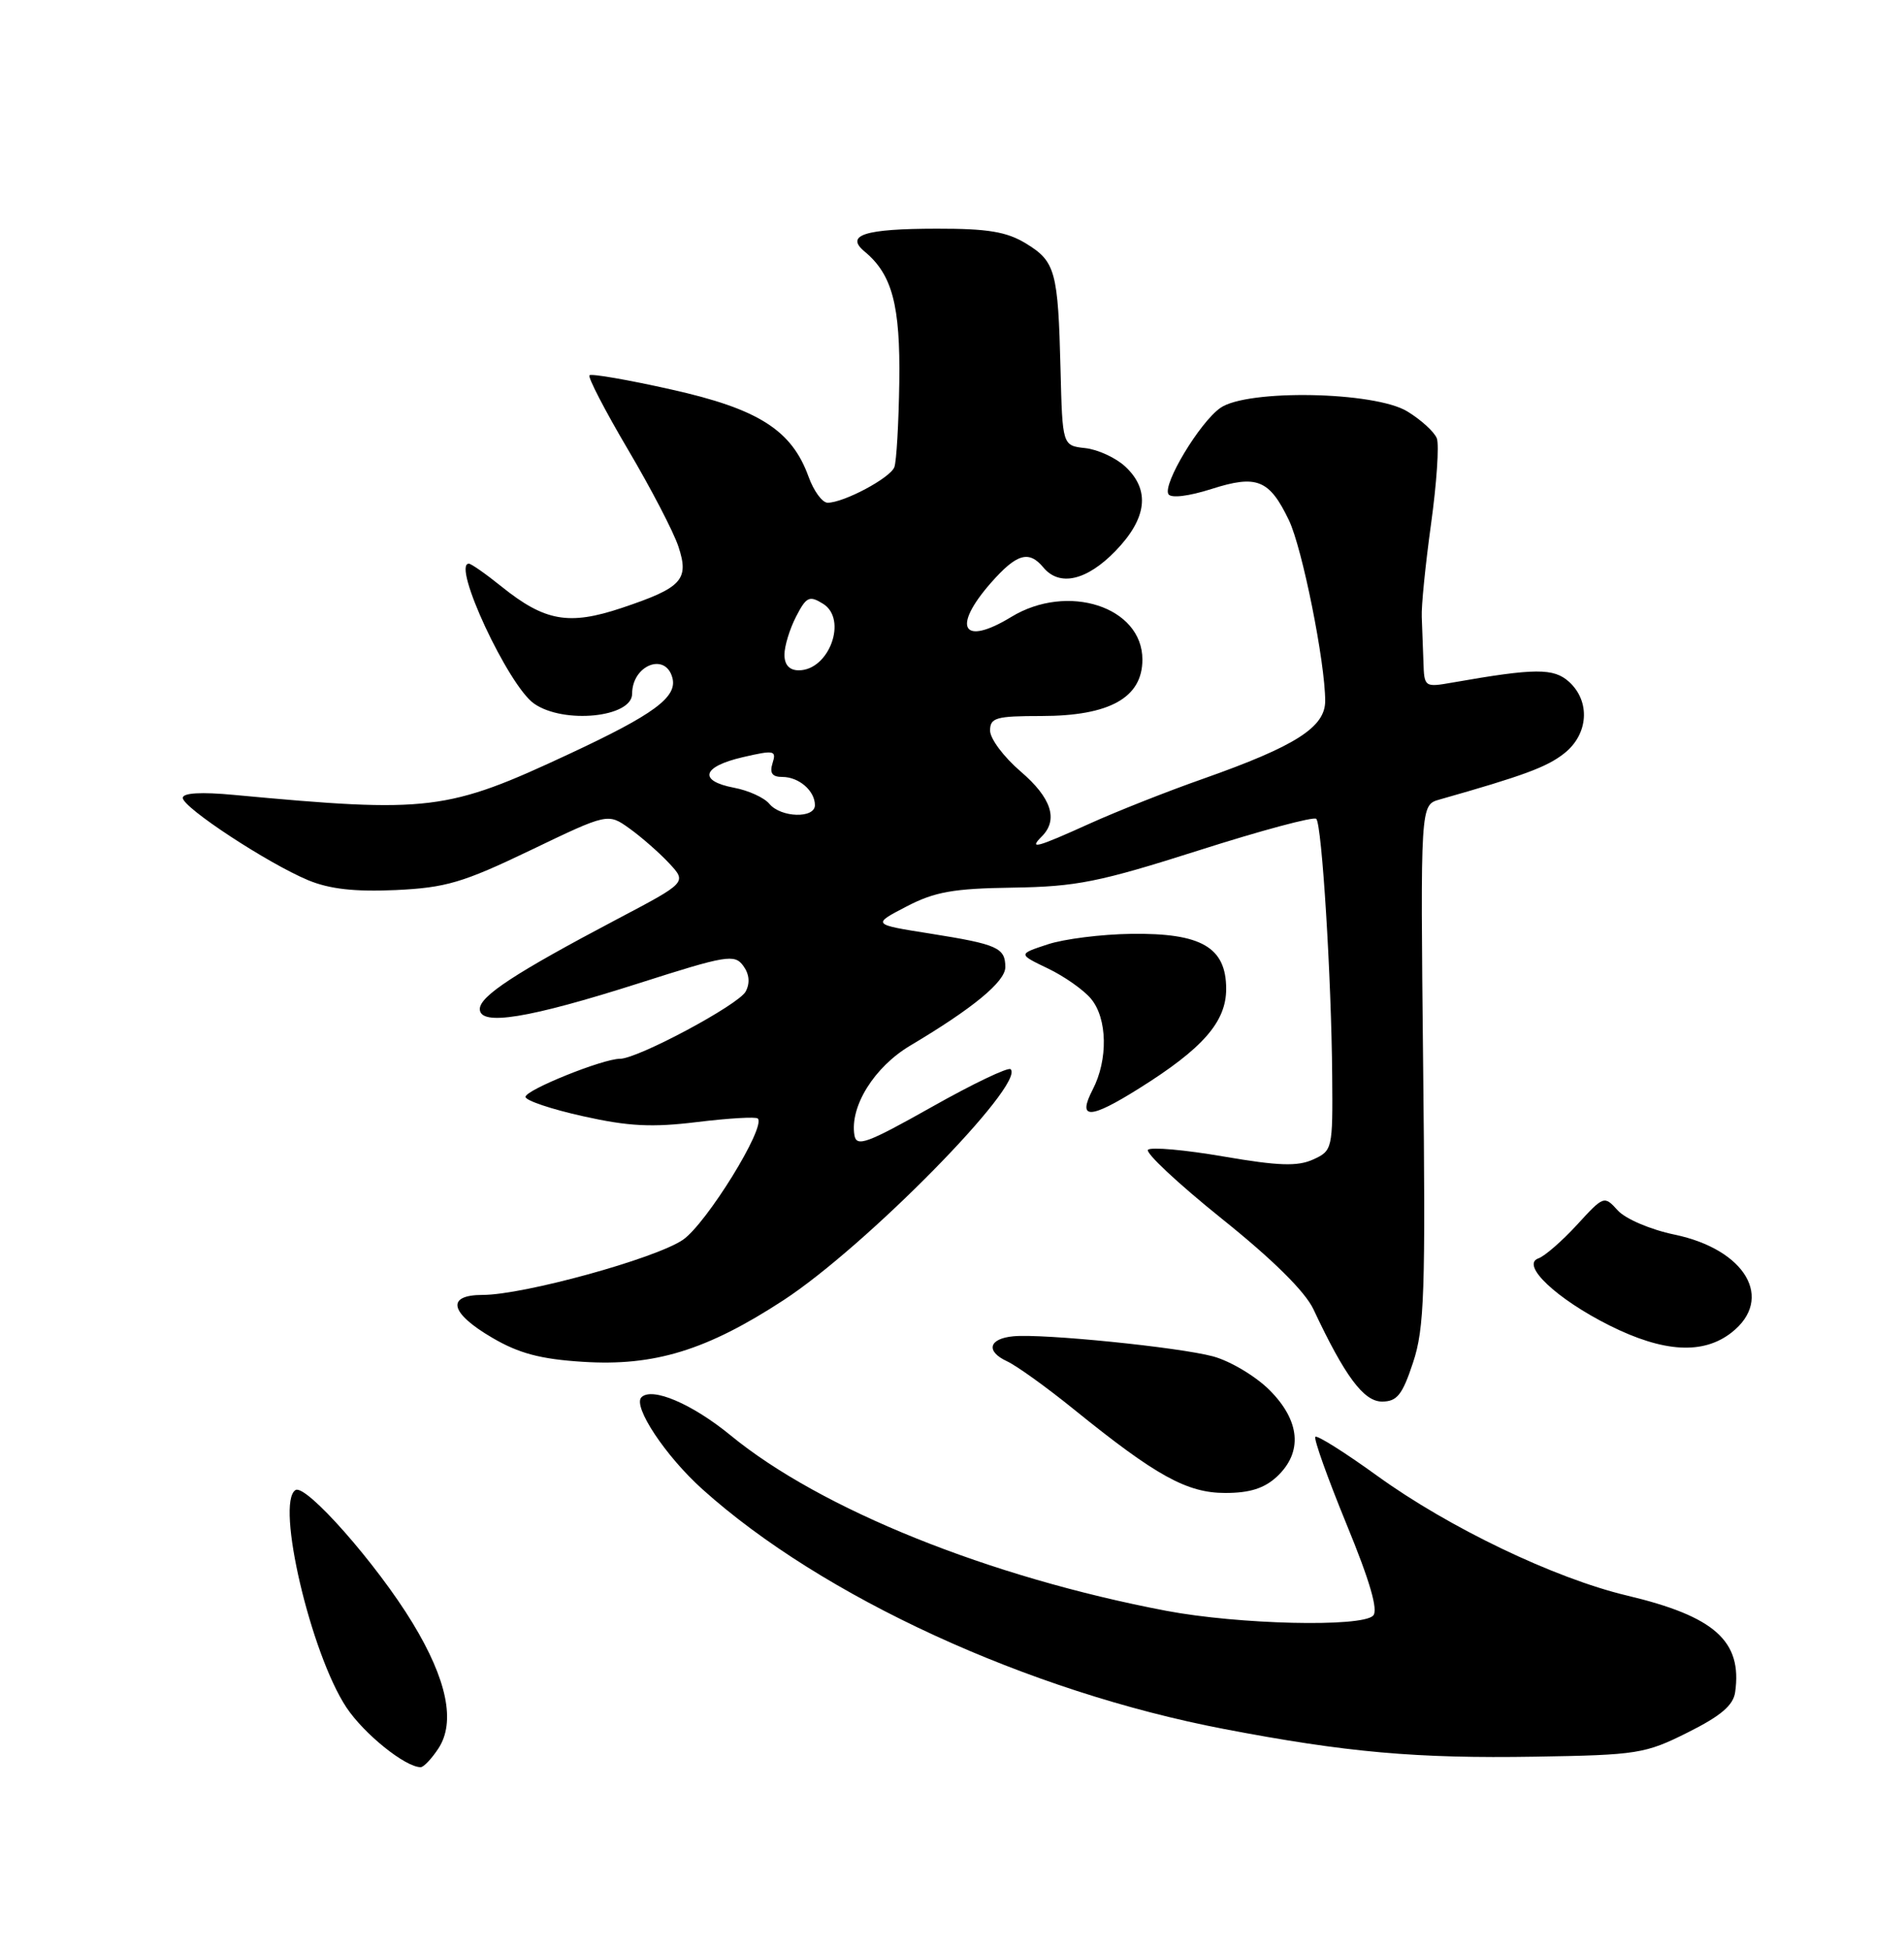 <?xml version="1.0" encoding="UTF-8" standalone="no"?>
<!DOCTYPE svg PUBLIC "-//W3C//DTD SVG 1.1//EN" "http://www.w3.org/Graphics/SVG/1.1/DTD/svg11.dtd" >
<svg xmlns="http://www.w3.org/2000/svg" xmlns:xlink="http://www.w3.org/1999/xlink" version="1.1" viewBox="0 0 250 256">
 <g >
 <path fill="currentColor"
d=" M 57.57 229.53 C 59.84 226.07 58.69 220.50 54.17 213.06 C 49.47 205.32 40.17 194.78 38.80 195.62 C 36.16 197.26 40.80 217.08 45.48 224.15 C 47.78 227.62 53.20 231.99 55.23 232.00 C 55.63 232.00 56.68 230.89 57.57 229.53 Z  M 221.61 227.44 C 225.95 225.27 227.59 223.88 227.83 222.15 C 228.78 215.44 225.15 212.20 213.60 209.46 C 204.11 207.20 190.23 200.55 180.82 193.74 C 176.60 190.69 172.95 188.39 172.71 188.63 C 172.47 188.87 174.31 194.02 176.79 200.07 C 179.89 207.61 180.99 211.41 180.29 212.11 C 178.75 213.65 162.64 213.27 153.13 211.47 C 129.88 207.05 107.76 198.15 95.92 188.43 C 90.88 184.30 85.61 182.05 84.22 183.44 C 83.05 184.62 87.38 191.16 92.24 195.52 C 107.94 209.64 134.99 222.07 160.74 226.99 C 176.78 230.06 185.98 230.88 201.61 230.62 C 214.99 230.40 216.02 230.24 221.61 227.44 Z  M 167.69 193.83 C 171.08 190.64 170.72 186.52 166.69 182.49 C 164.87 180.67 161.53 178.68 159.28 178.07 C 154.77 176.86 136.94 175.06 133.06 175.43 C 129.82 175.73 129.39 177.40 132.22 178.71 C 133.48 179.29 137.43 182.13 141.00 185.02 C 151.80 193.76 155.85 196.00 160.88 196.00 C 164.11 196.00 166.02 195.39 167.69 193.83 Z  M 185.53 178.90 C 187.03 174.40 187.19 169.72 186.86 139.74 C 186.50 105.68 186.50 105.68 189.00 104.97 C 200.06 101.83 203.10 100.71 205.38 98.91 C 208.57 96.41 208.86 92.09 206.02 89.51 C 204.00 87.69 201.58 87.70 190.75 89.60 C 187.04 90.25 187.00 90.23 186.90 86.88 C 186.84 85.02 186.74 82.38 186.68 81.00 C 186.61 79.62 187.16 74.13 187.90 68.79 C 188.64 63.45 188.98 58.39 188.66 57.55 C 188.33 56.70 186.59 55.11 184.78 54.01 C 180.49 51.39 163.76 51.08 160.24 53.55 C 157.53 55.44 152.63 63.59 153.42 64.88 C 153.77 65.43 156.07 65.15 159.06 64.20 C 165.03 62.29 166.67 62.95 169.24 68.30 C 170.99 71.95 174.00 86.93 174.00 92.03 C 174.00 95.48 170.09 97.96 158.00 102.23 C 153.32 103.87 146.63 106.52 143.11 108.11 C 136.06 111.30 135.02 111.58 136.80 109.80 C 138.99 107.61 138.05 104.73 134.00 101.27 C 131.80 99.38 130.00 96.98 130.00 95.92 C 130.00 94.22 130.76 94.00 136.75 94.00 C 145.71 93.99 150.00 91.59 150.00 86.59 C 150.00 79.66 140.18 76.48 132.77 81.00 C 126.40 84.88 124.93 82.43 130.10 76.53 C 133.49 72.68 135.09 72.20 137.00 74.50 C 139.11 77.04 142.68 76.23 146.45 72.35 C 150.62 68.05 151.06 64.33 147.75 61.25 C 146.51 60.10 144.15 59.01 142.50 58.83 C 139.50 58.50 139.50 58.50 139.25 48.50 C 138.93 35.60 138.58 34.33 134.72 31.97 C 132.18 30.42 129.70 30.01 123.00 30.02 C 113.53 30.03 110.92 30.86 113.52 33.02 C 117.15 36.03 118.22 40.06 118.08 50.16 C 118.00 55.57 117.71 60.60 117.43 61.33 C 116.88 62.76 110.79 66.00 108.67 66.00 C 107.97 66.00 106.84 64.46 106.16 62.57 C 103.95 56.46 99.57 53.68 88.12 51.13 C 82.47 49.86 77.64 49.03 77.40 49.27 C 77.16 49.51 79.43 53.89 82.45 59.01 C 85.47 64.12 88.46 69.86 89.08 71.76 C 90.52 76.12 89.56 77.16 81.61 79.82 C 74.69 82.13 71.54 81.57 65.87 77.02 C 63.81 75.36 61.87 74.00 61.56 74.00 C 59.28 74.00 66.74 90.01 70.12 92.37 C 74.00 95.09 83.00 94.19 83.00 91.08 C 83.00 87.32 87.40 85.59 88.29 89.00 C 88.95 91.52 85.87 93.79 74.76 98.97 C 58.67 106.48 56.44 106.75 30.75 104.36 C 26.42 103.95 24.00 104.09 24.00 104.75 C 24.00 106.02 35.14 113.33 40.45 115.55 C 43.27 116.72 46.55 117.09 51.95 116.85 C 58.55 116.54 60.78 115.88 69.66 111.62 C 79.82 106.74 79.82 106.74 82.66 108.77 C 84.22 109.89 86.56 111.94 87.85 113.32 C 90.20 115.84 90.20 115.84 81.03 120.67 C 67.66 127.72 63.00 130.77 63.00 132.47 C 63.00 134.74 69.39 133.71 83.93 129.07 C 95.38 125.41 96.45 125.23 97.59 126.79 C 98.39 127.88 98.50 129.06 97.91 130.17 C 96.97 131.92 83.74 139.00 81.40 139.00 C 79.15 139.00 69.00 143.09 69.00 144.00 C 69.00 144.48 72.40 145.62 76.55 146.54 C 82.54 147.88 85.64 148.03 91.57 147.30 C 95.69 146.80 99.25 146.59 99.50 146.84 C 100.61 147.94 92.74 160.67 89.66 162.77 C 86.01 165.25 68.74 170.00 63.37 170.00 C 58.53 170.00 59.05 172.36 64.61 175.61 C 68.11 177.67 70.96 178.43 76.50 178.78 C 85.90 179.39 92.80 177.27 102.88 170.69 C 113.69 163.63 134.65 142.32 132.70 140.37 C 132.39 140.06 127.72 142.29 122.32 145.34 C 113.82 150.12 112.46 150.62 112.19 149.04 C 111.56 145.26 114.79 140.08 119.53 137.26 C 127.76 132.37 132.00 128.87 132.00 126.97 C 132.00 124.42 130.98 123.97 122.17 122.57 C 114.50 121.36 114.50 121.36 119.00 119.02 C 122.72 117.08 125.16 116.64 133.00 116.53 C 141.35 116.40 144.30 115.81 157.37 111.65 C 165.55 109.04 172.50 107.17 172.83 107.50 C 173.57 108.24 174.82 128.42 174.92 141.27 C 175.00 150.84 174.95 151.07 172.42 152.22 C 170.38 153.15 167.89 153.07 160.67 151.83 C 155.62 150.96 151.16 150.56 150.74 150.94 C 150.33 151.31 154.66 155.36 160.37 159.95 C 167.10 165.34 171.36 169.55 172.46 171.89 C 176.59 180.69 179.06 184.00 181.46 184.00 C 183.43 184.00 184.13 183.13 185.53 178.90 Z  M 227.37 174.93 C 232.99 170.51 229.21 164.03 219.86 162.08 C 216.72 161.43 213.43 160.02 212.42 158.91 C 210.63 156.94 210.58 156.96 207.06 160.80 C 205.10 162.93 202.82 164.92 202.00 165.20 C 199.61 166.04 204.39 170.54 211.35 174.02 C 218.44 177.56 223.64 177.86 227.37 174.93 Z  M 149.55 142.90 C 157.94 137.65 161.00 134.15 161.00 129.83 C 161.00 124.36 157.74 122.47 148.52 122.60 C 144.63 122.65 139.70 123.27 137.56 123.98 C 133.67 125.26 133.67 125.26 137.59 127.14 C 139.74 128.17 142.29 129.96 143.25 131.12 C 145.41 133.71 145.51 139.12 143.47 143.05 C 141.43 147.00 143.08 146.96 149.55 142.90 Z  M 101.02 105.53 C 100.35 104.72 98.27 103.77 96.40 103.42 C 91.65 102.52 92.17 100.65 97.51 99.41 C 101.66 98.45 101.97 98.51 101.44 100.18 C 101.03 101.50 101.38 102.00 102.73 102.00 C 104.90 102.00 107.00 103.82 107.00 105.70 C 107.00 107.48 102.53 107.35 101.02 105.53 Z  M 103.00 85.95 C 103.00 84.82 103.69 82.58 104.52 80.96 C 105.87 78.34 106.27 78.15 108.06 79.26 C 111.33 81.27 108.88 88.00 104.88 88.00 C 103.65 88.00 103.00 87.29 103.00 85.95 Z "/>
</g>
</svg>